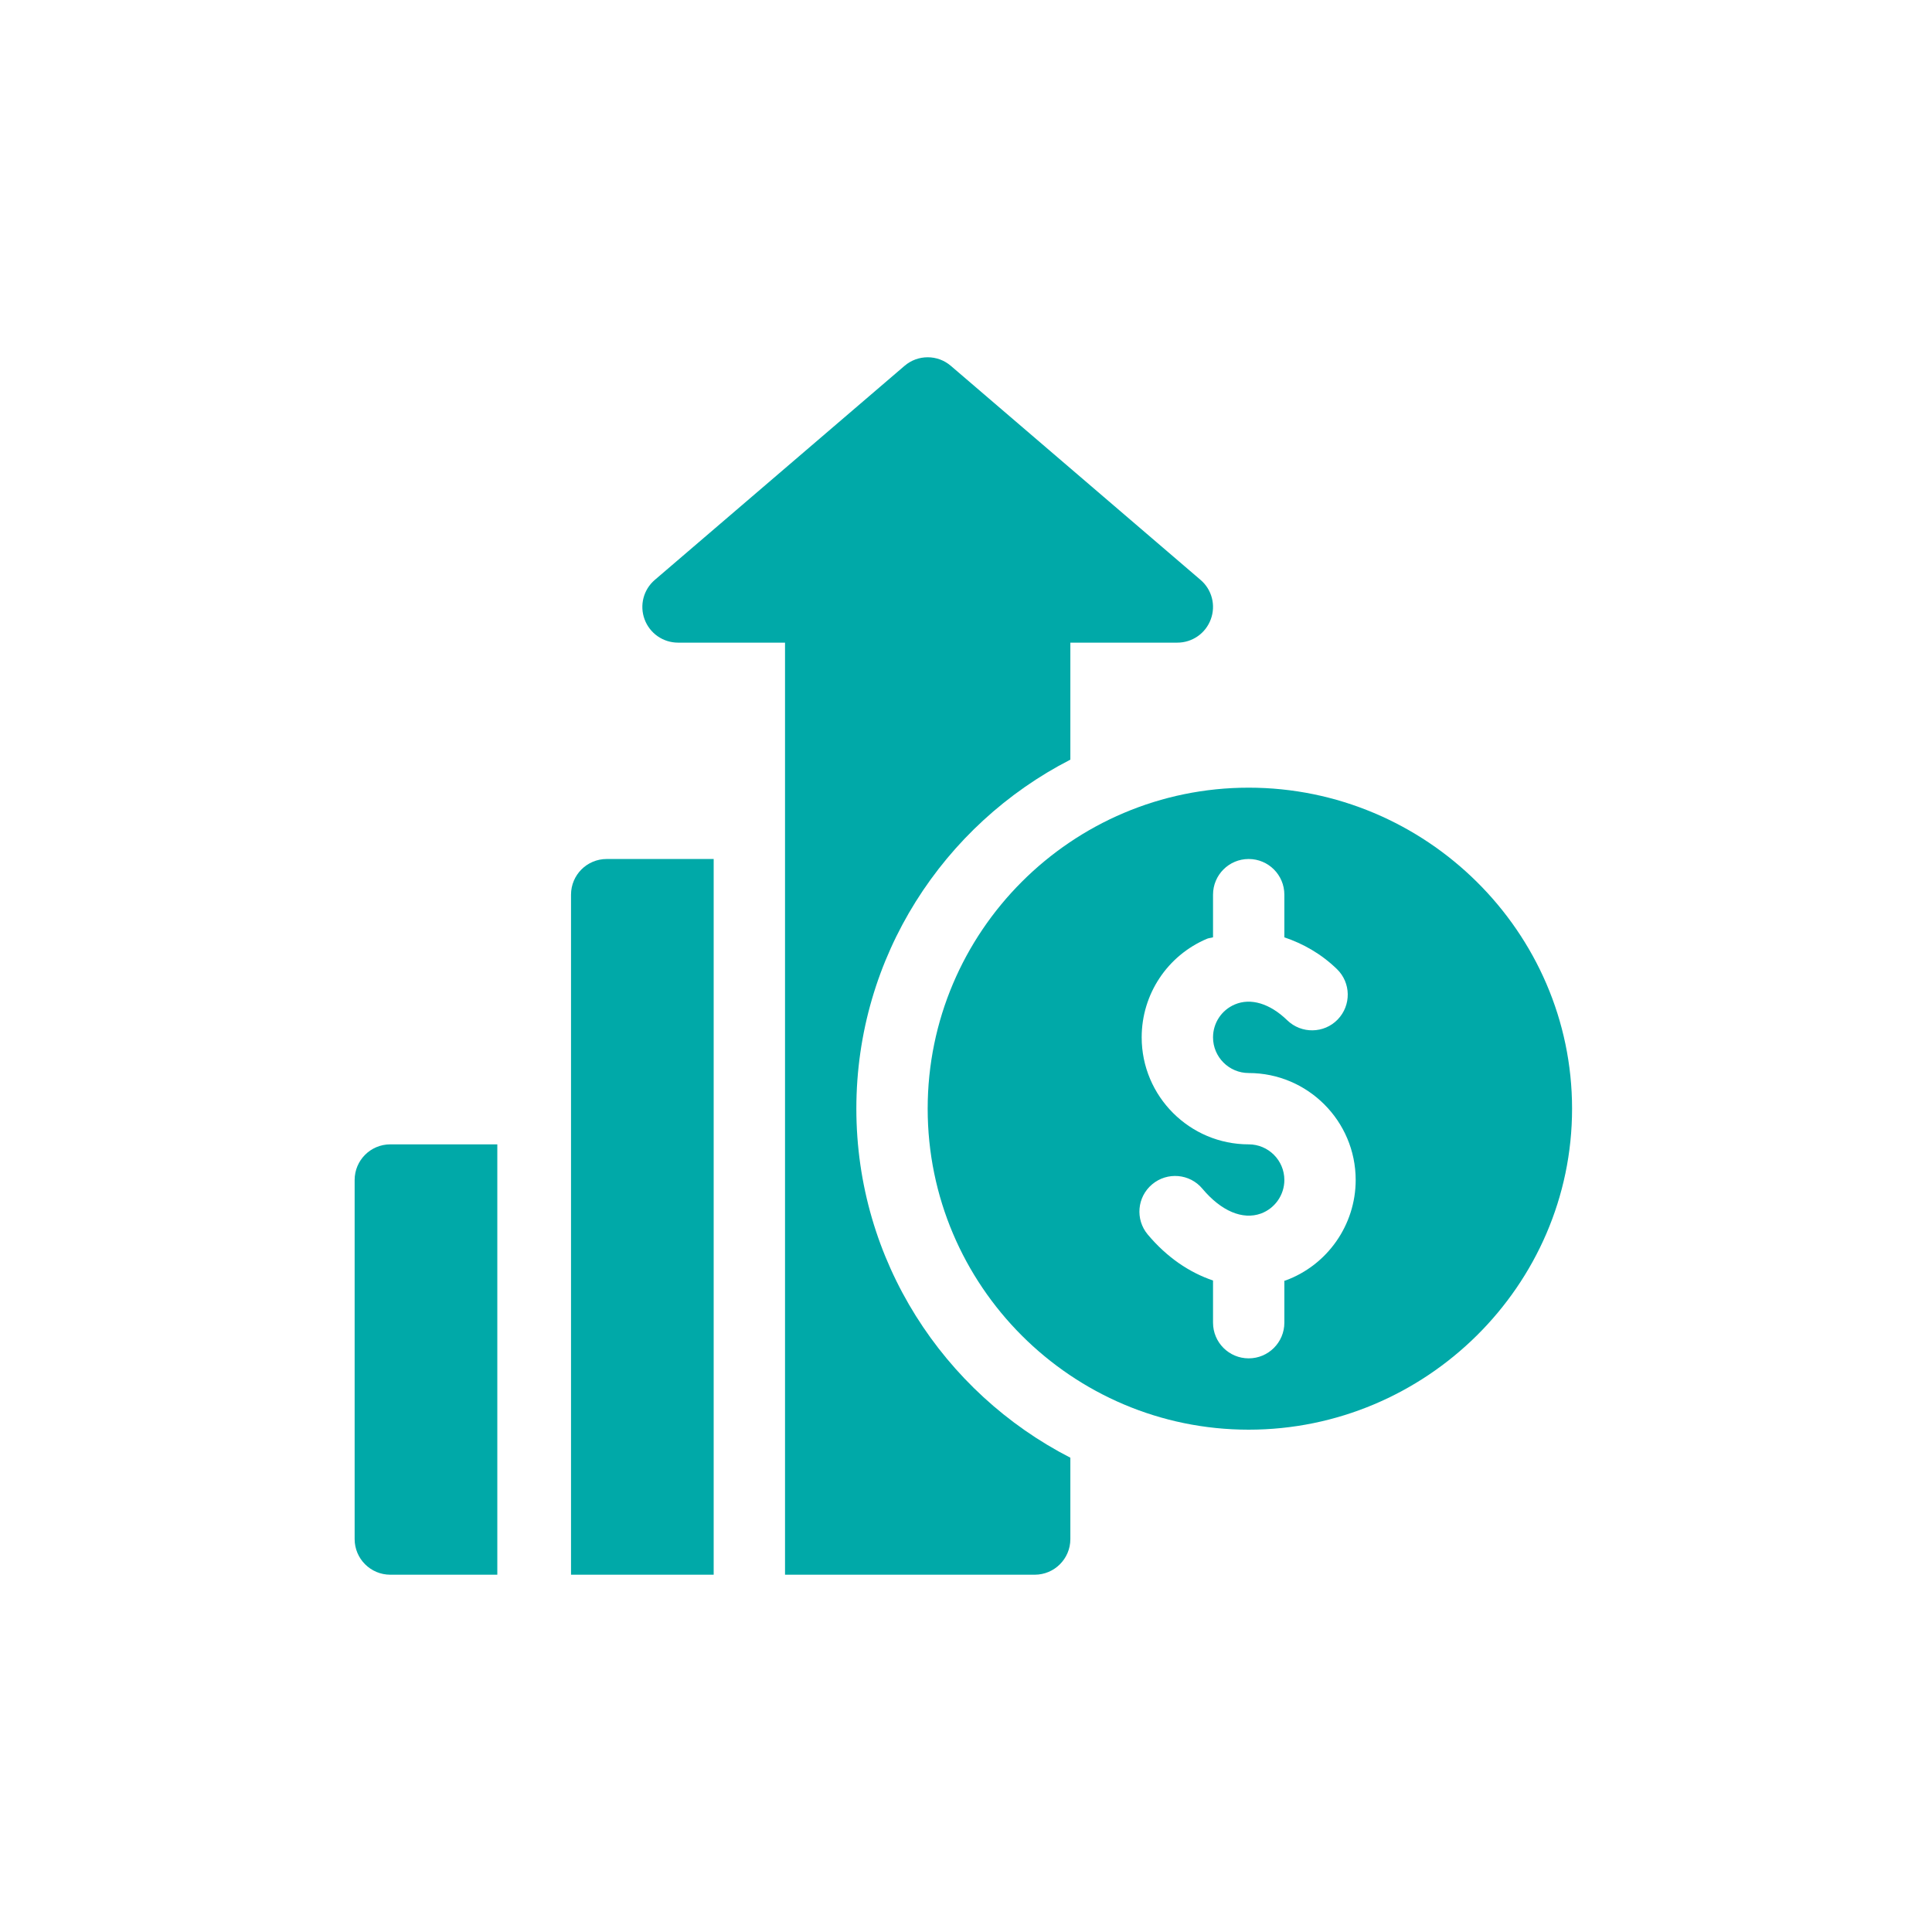 <svg width="73" height="73" viewBox="0 0 73 73" fill="none" xmlns="http://www.w3.org/2000/svg">
<path d="M47.181 29.762C40.493 29.762 35.052 35.203 35.052 41.891C35.052 48.579 40.493 54.02 47.181 54.02C53.87 54.02 59.4 48.579 59.4 41.891C59.4 35.203 53.87 29.762 47.181 29.762ZM48.564 48.386C48.553 48.39 48.541 48.388 48.529 48.392V49.977C48.529 50.722 47.926 51.325 47.181 51.325C46.436 51.325 45.834 50.722 45.834 49.977V48.383C44.946 48.083 44.096 47.514 43.368 46.647C42.889 46.077 42.963 45.227 43.534 44.749C44.104 44.27 44.957 44.344 45.432 44.915C46.145 45.764 46.952 46.101 47.642 45.854C48.172 45.66 48.529 45.151 48.529 44.586C48.529 43.843 47.925 43.239 47.181 43.239C44.952 43.239 43.138 41.425 43.138 39.196C43.138 37.568 44.107 36.105 45.606 35.471C45.68 35.44 45.759 35.442 45.834 35.415V33.805C45.834 33.06 46.436 32.457 47.181 32.457C47.926 32.457 48.529 33.06 48.529 33.805V35.417C49.227 35.653 49.907 36.028 50.515 36.616C51.049 37.133 51.062 37.986 50.544 38.522C50.027 39.056 49.172 39.068 48.638 38.551C47.983 37.915 47.258 37.697 46.657 37.953C46.157 38.165 45.834 38.652 45.834 39.196C45.834 39.939 46.438 40.544 47.181 40.544C49.411 40.544 51.224 42.357 51.224 44.586C51.224 46.28 50.156 47.807 48.564 48.386Z" fill="#00A9A8"/>
<path d="M14.748 43.239C14.003 43.239 13.4 43.841 13.4 44.586V58.153C13.4 58.898 14.003 59.5 14.748 59.5H18.791V43.239H14.748Z" fill="#00A9A8"/>
<path d="M45.362 21.911L35.929 13.825C35.426 13.391 34.679 13.391 34.176 13.825L24.742 21.911C24.313 22.277 24.159 22.872 24.355 23.401C24.55 23.93 25.054 24.282 25.619 24.282H29.662C29.662 35.933 29.662 47.849 29.662 59.5C33.133 59.5 35.534 59.5 39.095 59.5C39.84 59.5 40.443 58.898 40.443 58.153V55.079C35.651 52.62 32.357 47.638 32.357 41.891C32.357 36.144 35.651 31.162 40.443 28.703V24.282H44.486C45.051 24.282 45.555 23.93 45.749 23.401C45.946 22.872 45.792 22.277 45.362 21.911Z" fill="#00A9A8"/>
<path d="M22.923 32.457C22.178 32.457 21.576 33.06 21.576 33.805V43.239V59.5C23.544 59.5 25.055 59.5 26.966 59.5V32.457H22.923Z" fill="#00A9A8"/>
</svg>
